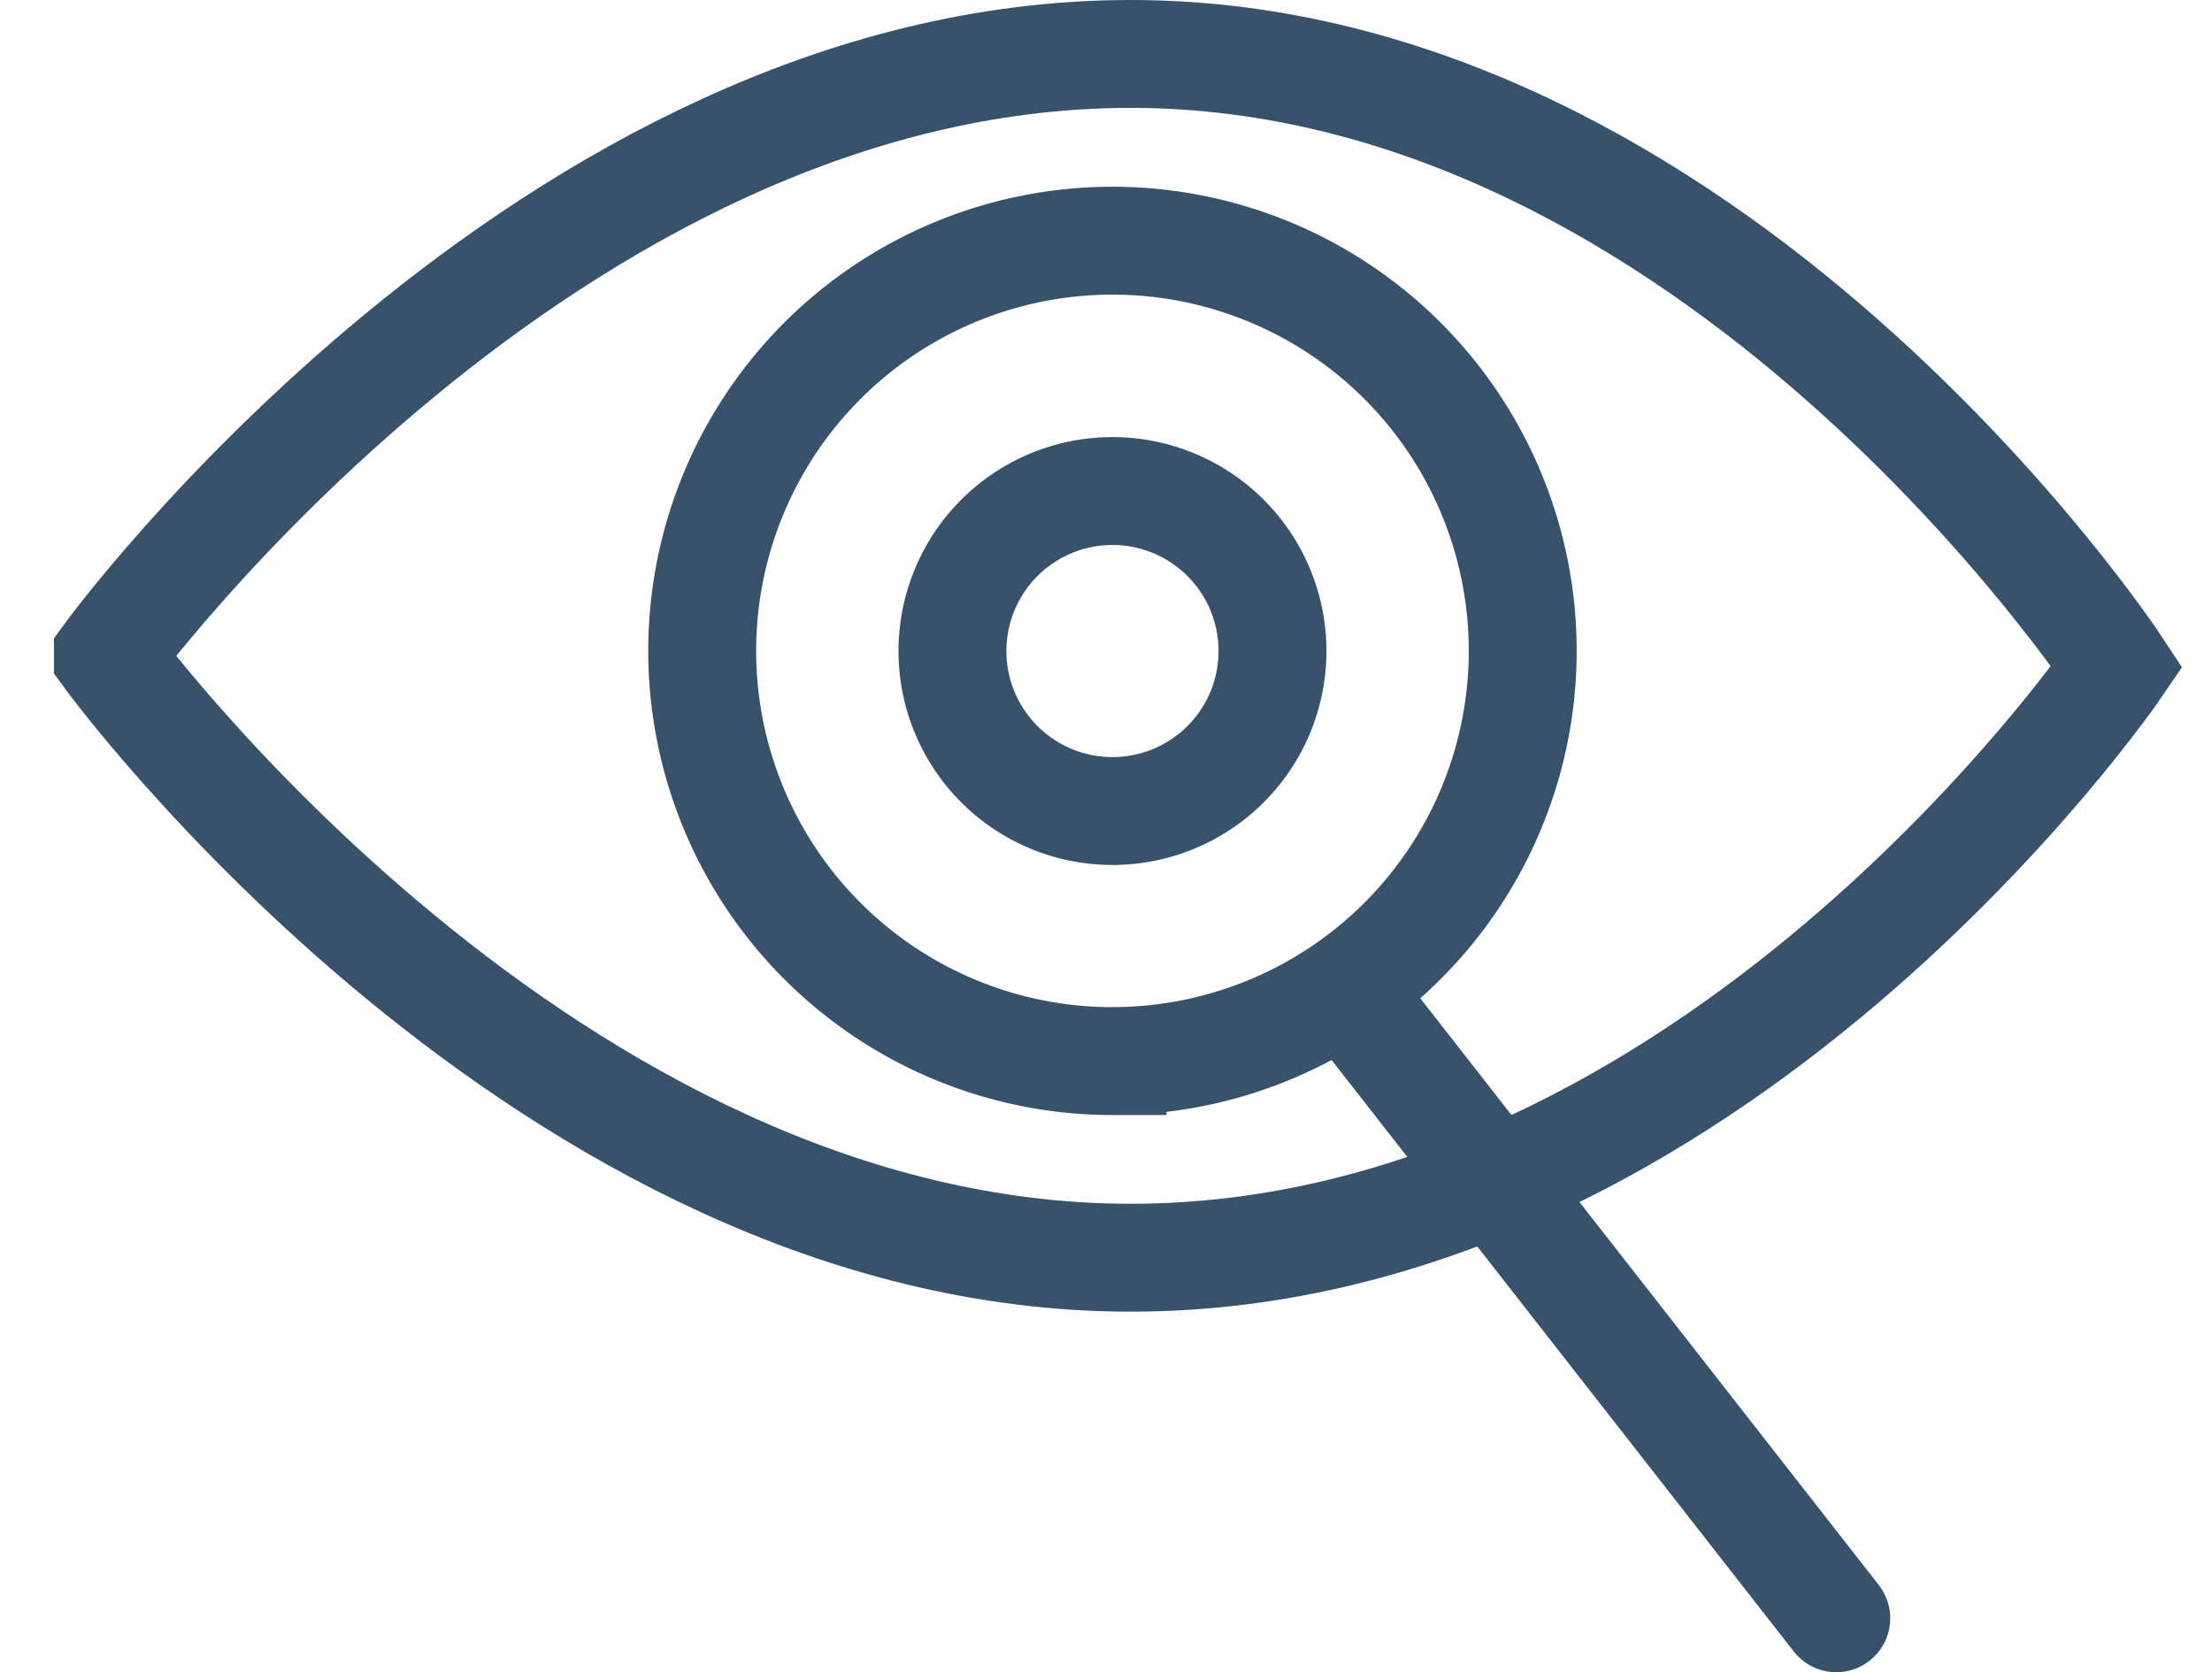 <svg width="41" height="31" fill="none" xmlns="http://www.w3.org/2000/svg"><path d="M20.62 19.67a7.604 7.604 0 100-15.208 7.604 7.604 0 000 15.209z" stroke="#38526C" stroke-width="2" stroke-miterlimit="3.864"/><path clip-rule="evenodd" d="M2 12.159S10.134 1 20.955 1C31.777 1 39.24 12.36 39.24 12.36s-7.461 10.956-18.284 10.956C10.133 23.316 2 12.16 2 12.16z" stroke="#38526C" stroke-width="2" stroke-miterlimit="3.864"/><path d="M20.62 15.035a2.966 2.966 0 100-5.932 2.966 2.966 0 000 5.932z" stroke="#38526C" stroke-width="2" stroke-miterlimit="3.864"/><path d="M25.161 18.641L34.036 30" stroke="#38526C" stroke-width="2" stroke-miterlimit="3.864" stroke-linecap="round"/></svg>